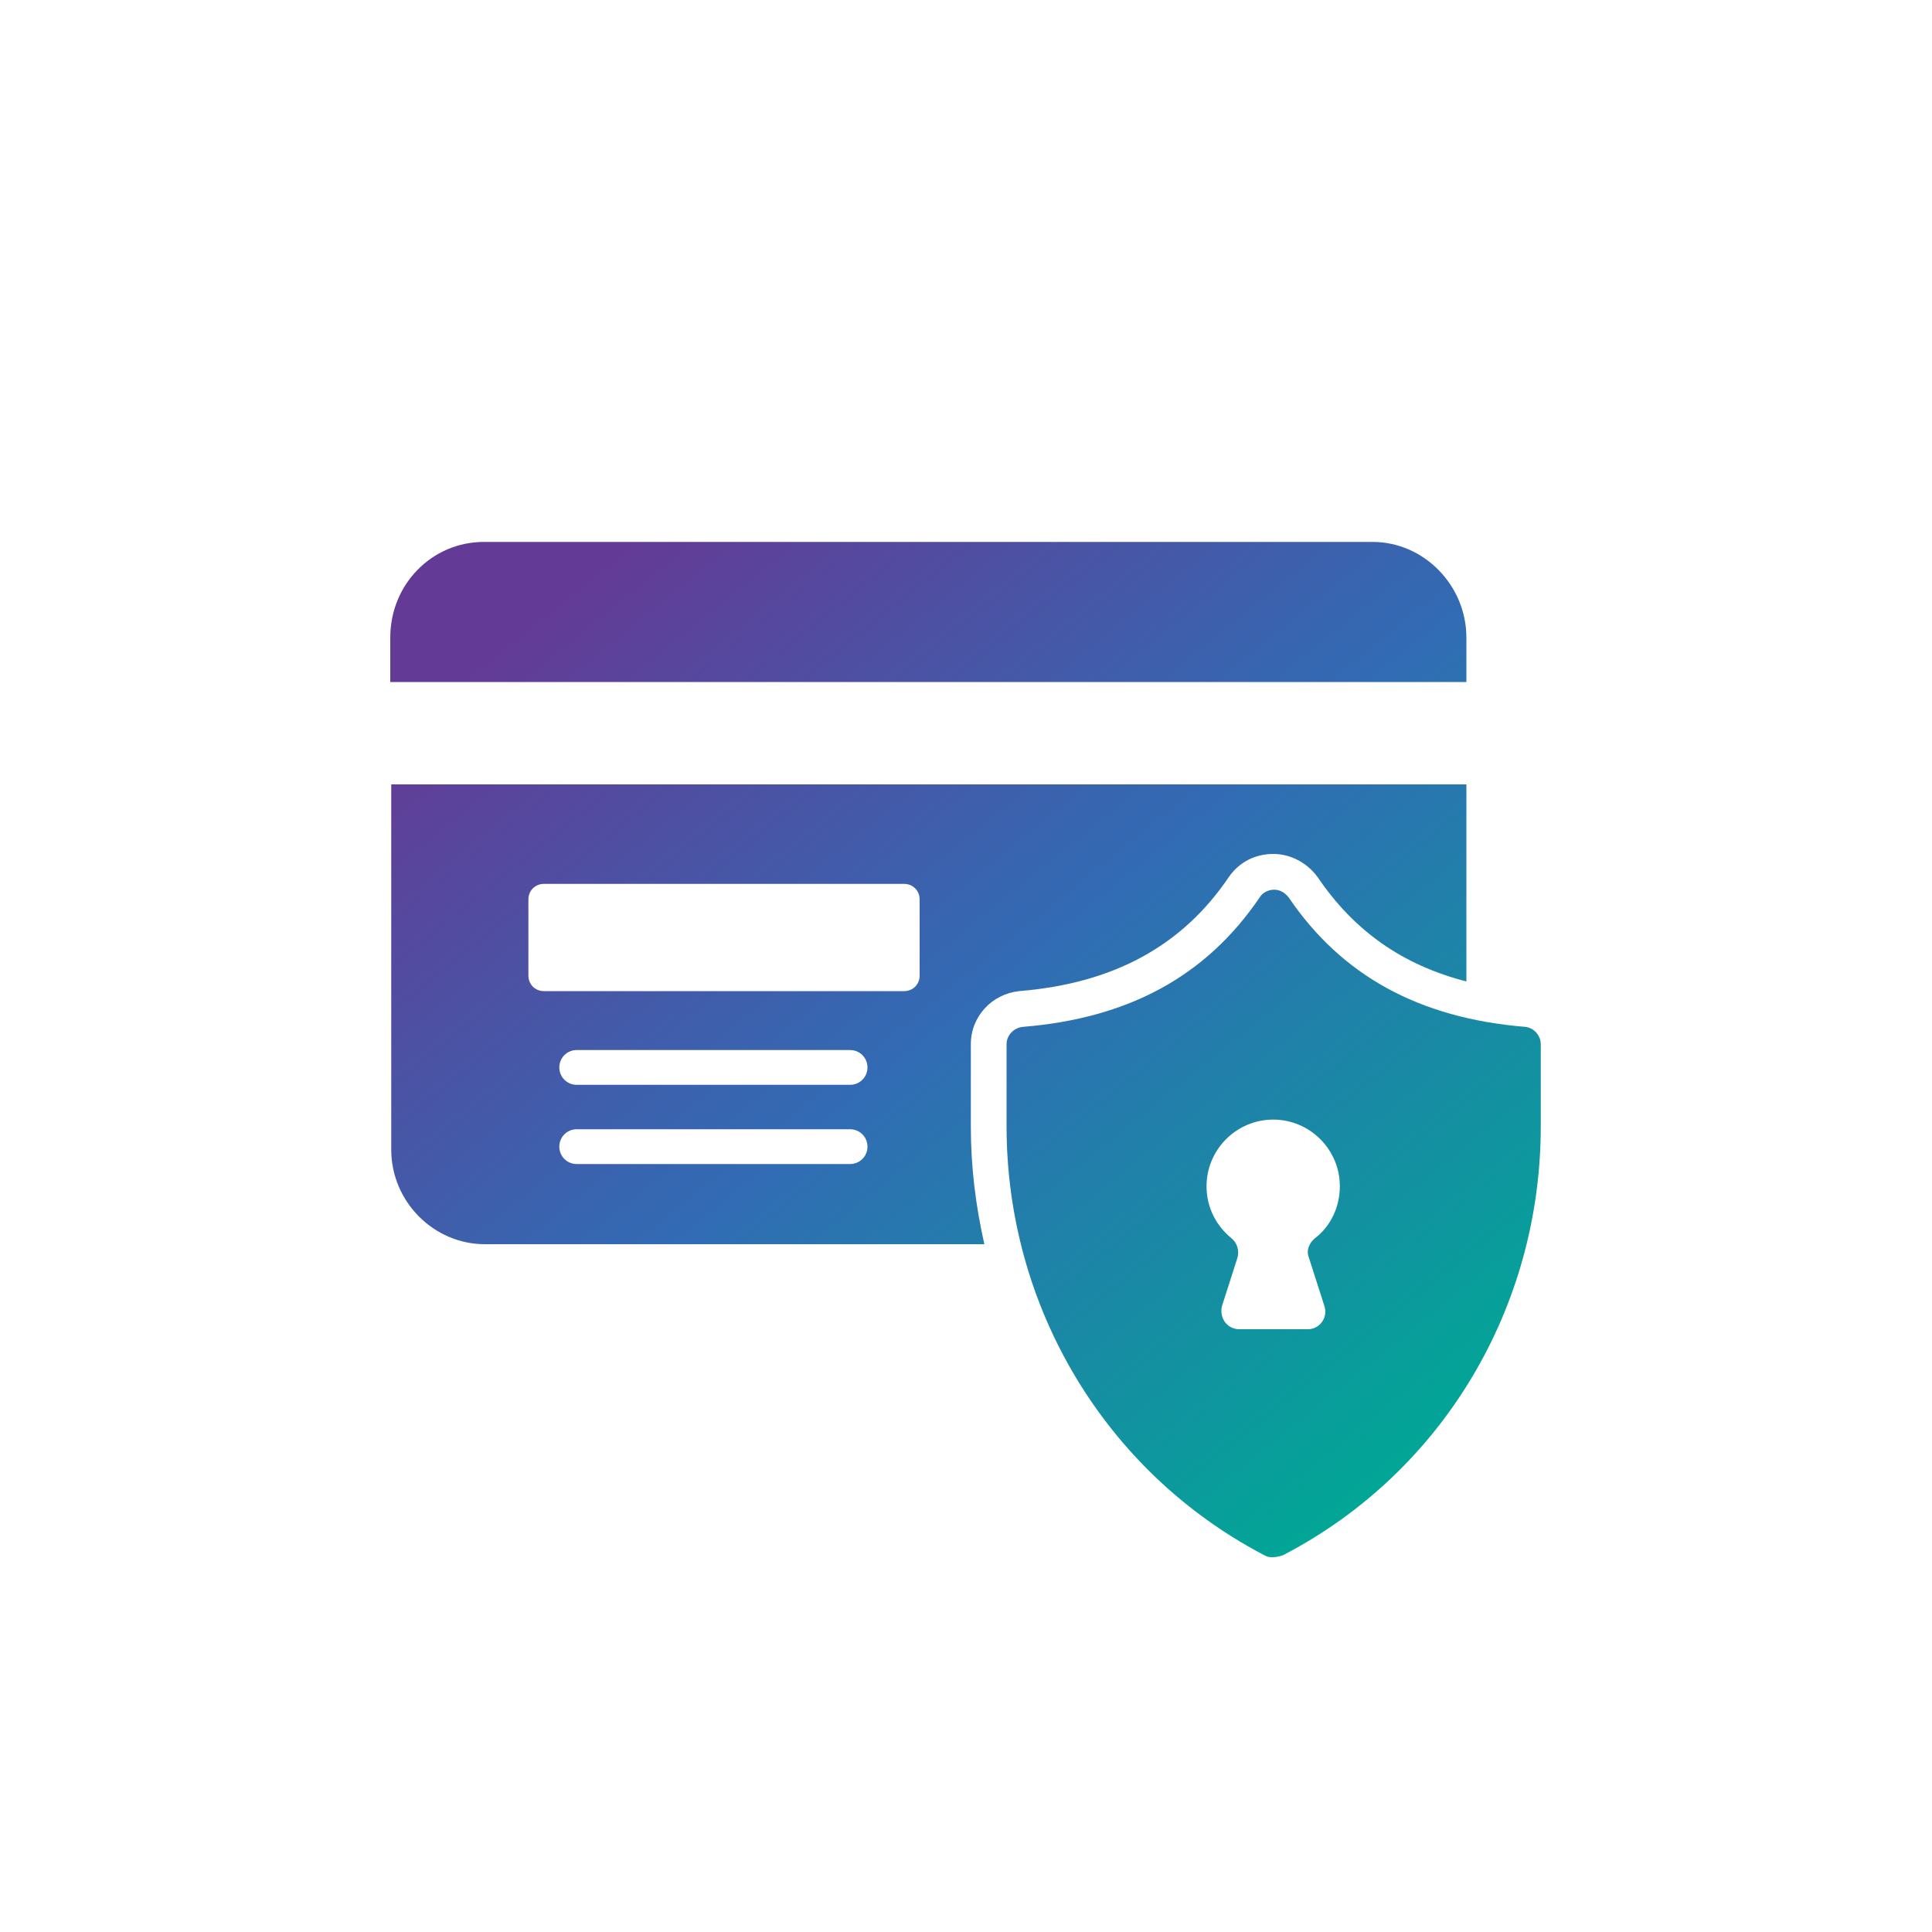 <?xml version="1.0" encoding="utf-8"?>
<!-- Generator: Adobe Illustrator 24.1.1, SVG Export Plug-In . SVG Version: 6.00 Build 0)  -->
<svg version="1.1" id="Layer_1" xmlns="http://www.w3.org/2000/svg" xmlns:xlink="http://www.w3.org/1999/xlink" x="0px" y="0px"
	 viewBox="0 0 200 200" style="enable-background:new 0 0 200 200;" xml:space="preserve">
<style type="text/css">
	.st0{fill:url(#SVGID_1_);}
	.st1{fill:url(#SVGID_2_);}
	.st2{fill:url(#SVGID_3_);}
</style>
<g>
	<g>
		<linearGradient id="SVGID_1_" gradientUnits="userSpaceOnUse" x1="78.797" y1="45.043" x2="158.797" y2="144.043">
			<stop  offset="0" style="stop-color:#633B96"/>
			<stop  offset="0.47" style="stop-color:#316CB4"/>
			<stop  offset="1" style="stop-color:#00A895"/>
		</linearGradient>
		<path class="st0" d="M151.8,70.6V66c0-5.4-4.4-9.9-9.7-9.9h-92c-5.4,0-9.7,4.4-9.7,9.9v4.6H151.8z"/>
		<linearGradient id="SVGID_2_" gradientUnits="userSpaceOnUse" x1="61.526" y1="58.999" x2="141.526" y2="157.999">
			<stop  offset="0" style="stop-color:#633B96"/>
			<stop  offset="0.47" style="stop-color:#316CB4"/>
			<stop  offset="1" style="stop-color:#00A895"/>
		</linearGradient>
		<path class="st1" d="M40.5,81.2V119c0,5.4,4.4,9.8,9.7,9.8h51.7c-0.9-4-1.4-8-1.4-12.2v-8.5c0-2.9,2.2-5.2,5-5.5
			c9.8-0.8,16.9-4.7,21.7-11.8c1.1-1.6,2.8-2.4,4.6-2.4s3.5,0.9,4.6,2.4c3.8,5.6,8.8,9.1,15.4,10.8V81.2H40.5z M88,120.5H59.7
			c-1,0-1.8-0.8-1.8-1.8s0.8-1.8,1.8-1.8H88c1,0,1.8,0.8,1.8,1.8S89,120.5,88,120.5z M88,112.3H59.7c-1,0-1.8-0.8-1.8-1.8
			s0.8-1.8,1.8-1.8H88c1,0,1.8,0.8,1.8,1.8S89,112.3,88,112.3z M95.2,101c0,0.9-0.7,1.6-1.6,1.6H56.3c-0.9,0-1.6-0.7-1.6-1.6v-7.9
			c0-0.9,0.7-1.6,1.6-1.6h37.3c0.9,0,1.6,0.7,1.6,1.6V101z"/>
	</g>
	<g>
		<linearGradient id="SVGID_3_" gradientUnits="userSpaceOnUse" x1="73.738" y1="49.131" x2="153.738" y2="148.131">
			<stop  offset="0" style="stop-color:#633B96"/>
			<stop  offset="0.47" style="stop-color:#316CB4"/>
			<stop  offset="1" style="stop-color:#00A895"/>
		</linearGradient>
		<path class="st2" d="M157.9,106.3c-11-0.9-19-5.3-24.5-13.4c-0.4-0.5-0.9-0.8-1.5-0.8s-1.2,0.3-1.5,0.8
			c-5.5,8.1-13.5,12.5-24.5,13.4c-1,0.1-1.7,0.9-1.7,1.8v8.5c0,18.7,10.2,35.7,26.5,44.3c0,0,0.2,0.1,0.2,0.1l0.2,0.1
			c0.2,0.1,0.5,0.1,0.7,0.1c0.3,0,0.7-0.1,1-0.2l0.2-0.1c16.4-8.6,26.5-25.6,26.5-44.3v-8.5C159.5,107.2,158.8,106.4,157.9,106.3z
			 M135.4,137.6h-7.1c-1.3,0-2.1-1.2-1.8-2.4l1.6-5c0.2-0.7,0-1.5-0.6-2c-1.6-1.3-2.6-3.2-2.6-5.4c0-3.8,3.1-6.9,6.9-6.9
			c3.8,0,6.9,3.1,6.9,6.9c0,2.2-1,4.2-2.6,5.4c-0.6,0.5-0.9,1.3-0.6,2l1.6,5C137.5,136.4,136.6,137.6,135.4,137.6z"/>
	</g>
</g>
</svg>

